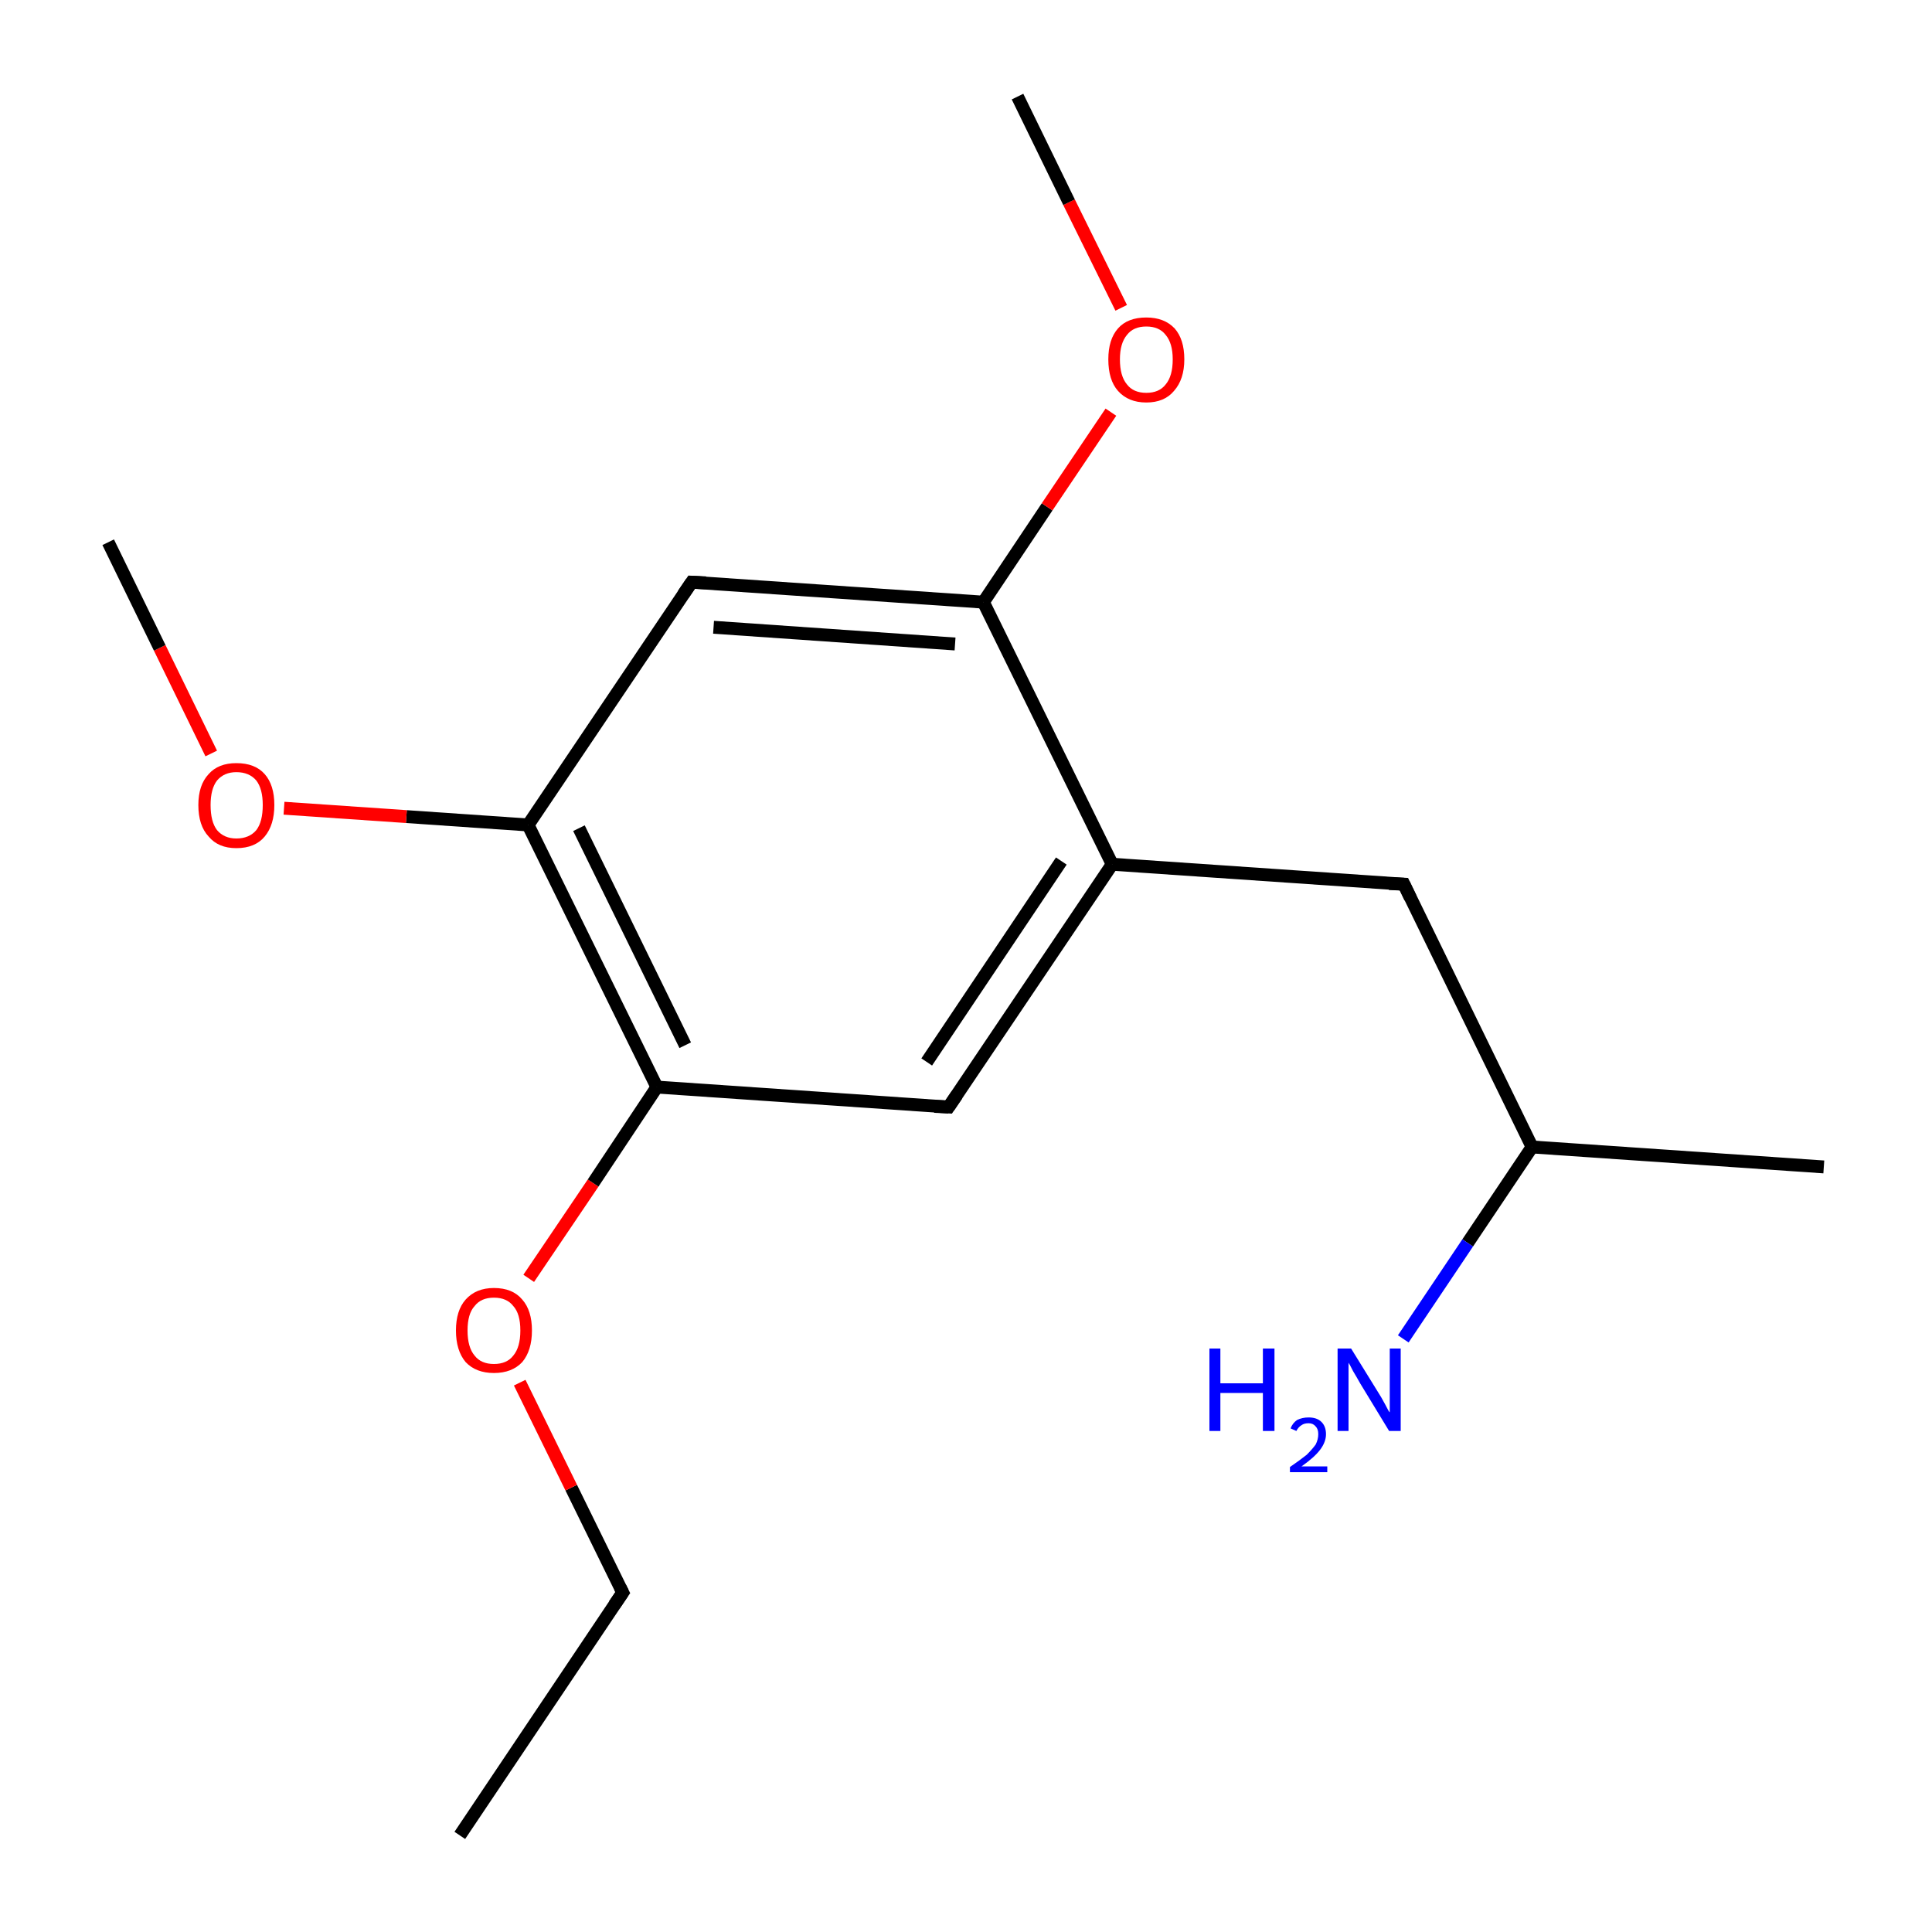 <?xml version='1.0' encoding='iso-8859-1'?>
<svg version='1.1' baseProfile='full'
              xmlns='http://www.w3.org/2000/svg'
                      xmlns:rdkit='http://www.rdkit.org/xml'
                      xmlns:xlink='http://www.w3.org/1999/xlink'
                  xml:space='preserve'
width='300px' height='300px' viewBox='0 0 300 300'>
<!-- END OF HEADER -->
<rect style='opacity:1.0;fill:#FFFFFF;stroke:none' width='300.0' height='300.0' x='0.0' y='0.0'> </rect>
<path class='bond-0 atom-0 atom-1' d='M 71.4,285.0 L 96.7,247.3' style='fill:none;fill-rule:evenodd;stroke:#000000;stroke-width:2.0px;stroke-linecap:butt;stroke-linejoin:miter;stroke-opacity:1' />
<path class='bond-1 atom-1 atom-2' d='M 96.7,247.3 L 88.7,231.0' style='fill:none;fill-rule:evenodd;stroke:#000000;stroke-width:2.0px;stroke-linecap:butt;stroke-linejoin:miter;stroke-opacity:1' />
<path class='bond-1 atom-1 atom-2' d='M 88.7,231.0 L 80.7,214.7' style='fill:none;fill-rule:evenodd;stroke:#FF0000;stroke-width:2.0px;stroke-linecap:butt;stroke-linejoin:miter;stroke-opacity:1' />
<path class='bond-2 atom-2 atom-3' d='M 82.1,198.5 L 92.1,183.7' style='fill:none;fill-rule:evenodd;stroke:#FF0000;stroke-width:2.0px;stroke-linecap:butt;stroke-linejoin:miter;stroke-opacity:1' />
<path class='bond-2 atom-2 atom-3' d='M 92.1,183.7 L 102.0,168.8' style='fill:none;fill-rule:evenodd;stroke:#000000;stroke-width:2.0px;stroke-linecap:butt;stroke-linejoin:miter;stroke-opacity:1' />
<path class='bond-3 atom-3 atom-4' d='M 102.0,168.8 L 82.0,128.1' style='fill:none;fill-rule:evenodd;stroke:#000000;stroke-width:2.0px;stroke-linecap:butt;stroke-linejoin:miter;stroke-opacity:1' />
<path class='bond-3 atom-3 atom-4' d='M 106.4,162.3 L 89.9,128.6' style='fill:none;fill-rule:evenodd;stroke:#000000;stroke-width:2.0px;stroke-linecap:butt;stroke-linejoin:miter;stroke-opacity:1' />
<path class='bond-4 atom-4 atom-5' d='M 82.0,128.1 L 107.4,90.4' style='fill:none;fill-rule:evenodd;stroke:#000000;stroke-width:2.0px;stroke-linecap:butt;stroke-linejoin:miter;stroke-opacity:1' />
<path class='bond-5 atom-5 atom-6' d='M 107.4,90.4 L 152.7,93.5' style='fill:none;fill-rule:evenodd;stroke:#000000;stroke-width:2.0px;stroke-linecap:butt;stroke-linejoin:miter;stroke-opacity:1' />
<path class='bond-5 atom-5 atom-6' d='M 110.8,97.4 L 148.3,100.0' style='fill:none;fill-rule:evenodd;stroke:#000000;stroke-width:2.0px;stroke-linecap:butt;stroke-linejoin:miter;stroke-opacity:1' />
<path class='bond-6 atom-6 atom-7' d='M 152.7,93.5 L 172.7,134.2' style='fill:none;fill-rule:evenodd;stroke:#000000;stroke-width:2.0px;stroke-linecap:butt;stroke-linejoin:miter;stroke-opacity:1' />
<path class='bond-7 atom-7 atom-8' d='M 172.7,134.2 L 147.3,171.9' style='fill:none;fill-rule:evenodd;stroke:#000000;stroke-width:2.0px;stroke-linecap:butt;stroke-linejoin:miter;stroke-opacity:1' />
<path class='bond-7 atom-7 atom-8' d='M 164.8,133.7 L 143.9,164.9' style='fill:none;fill-rule:evenodd;stroke:#000000;stroke-width:2.0px;stroke-linecap:butt;stroke-linejoin:miter;stroke-opacity:1' />
<path class='bond-8 atom-7 atom-9' d='M 172.7,134.2 L 218.0,137.3' style='fill:none;fill-rule:evenodd;stroke:#000000;stroke-width:2.0px;stroke-linecap:butt;stroke-linejoin:miter;stroke-opacity:1' />
<path class='bond-9 atom-9 atom-10' d='M 218.0,137.3 L 237.9,178.1' style='fill:none;fill-rule:evenodd;stroke:#000000;stroke-width:2.0px;stroke-linecap:butt;stroke-linejoin:miter;stroke-opacity:1' />
<path class='bond-10 atom-10 atom-11' d='M 237.9,178.1 L 283.2,181.2' style='fill:none;fill-rule:evenodd;stroke:#000000;stroke-width:2.0px;stroke-linecap:butt;stroke-linejoin:miter;stroke-opacity:1' />
<path class='bond-11 atom-10 atom-12' d='M 237.9,178.1 L 227.9,193.0' style='fill:none;fill-rule:evenodd;stroke:#000000;stroke-width:2.0px;stroke-linecap:butt;stroke-linejoin:miter;stroke-opacity:1' />
<path class='bond-11 atom-10 atom-12' d='M 227.9,193.0 L 217.9,207.9' style='fill:none;fill-rule:evenodd;stroke:#0000FF;stroke-width:2.0px;stroke-linecap:butt;stroke-linejoin:miter;stroke-opacity:1' />
<path class='bond-12 atom-6 atom-13' d='M 152.7,93.5 L 162.6,78.7' style='fill:none;fill-rule:evenodd;stroke:#000000;stroke-width:2.0px;stroke-linecap:butt;stroke-linejoin:miter;stroke-opacity:1' />
<path class='bond-12 atom-6 atom-13' d='M 162.6,78.7 L 172.5,64.0' style='fill:none;fill-rule:evenodd;stroke:#FF0000;stroke-width:2.0px;stroke-linecap:butt;stroke-linejoin:miter;stroke-opacity:1' />
<path class='bond-13 atom-13 atom-14' d='M 174.1,47.8 L 166.0,31.4' style='fill:none;fill-rule:evenodd;stroke:#FF0000;stroke-width:2.0px;stroke-linecap:butt;stroke-linejoin:miter;stroke-opacity:1' />
<path class='bond-13 atom-13 atom-14' d='M 166.0,31.4 L 158.0,15.0' style='fill:none;fill-rule:evenodd;stroke:#000000;stroke-width:2.0px;stroke-linecap:butt;stroke-linejoin:miter;stroke-opacity:1' />
<path class='bond-14 atom-4 atom-15' d='M 82.0,128.1 L 63.1,126.8' style='fill:none;fill-rule:evenodd;stroke:#000000;stroke-width:2.0px;stroke-linecap:butt;stroke-linejoin:miter;stroke-opacity:1' />
<path class='bond-14 atom-4 atom-15' d='M 63.1,126.8 L 44.1,125.5' style='fill:none;fill-rule:evenodd;stroke:#FF0000;stroke-width:2.0px;stroke-linecap:butt;stroke-linejoin:miter;stroke-opacity:1' />
<path class='bond-15 atom-15 atom-16' d='M 32.8,117.0 L 24.8,100.6' style='fill:none;fill-rule:evenodd;stroke:#FF0000;stroke-width:2.0px;stroke-linecap:butt;stroke-linejoin:miter;stroke-opacity:1' />
<path class='bond-15 atom-15 atom-16' d='M 24.8,100.6 L 16.8,84.2' style='fill:none;fill-rule:evenodd;stroke:#000000;stroke-width:2.0px;stroke-linecap:butt;stroke-linejoin:miter;stroke-opacity:1' />
<path class='bond-16 atom-8 atom-3' d='M 147.3,171.9 L 102.0,168.8' style='fill:none;fill-rule:evenodd;stroke:#000000;stroke-width:2.0px;stroke-linecap:butt;stroke-linejoin:miter;stroke-opacity:1' />
<path d='M 95.4,249.2 L 96.7,247.3 L 96.3,246.5' style='fill:none;stroke:#000000;stroke-width:2.0px;stroke-linecap:butt;stroke-linejoin:miter;stroke-miterlimit:10;stroke-opacity:1;' />
<path d='M 106.1,92.3 L 107.4,90.4 L 109.6,90.5' style='fill:none;stroke:#000000;stroke-width:2.0px;stroke-linecap:butt;stroke-linejoin:miter;stroke-miterlimit:10;stroke-opacity:1;' />
<path d='M 148.6,170.0 L 147.3,171.9 L 145.1,171.8' style='fill:none;stroke:#000000;stroke-width:2.0px;stroke-linecap:butt;stroke-linejoin:miter;stroke-miterlimit:10;stroke-opacity:1;' />
<path d='M 215.7,137.2 L 218.0,137.3 L 219.0,139.4' style='fill:none;stroke:#000000;stroke-width:2.0px;stroke-linecap:butt;stroke-linejoin:miter;stroke-miterlimit:10;stroke-opacity:1;' />
<path class='atom-2' d='M 70.8 206.6
Q 70.8 203.5, 72.3 201.8
Q 73.9 200.0, 76.7 200.0
Q 79.6 200.0, 81.1 201.8
Q 82.6 203.5, 82.6 206.6
Q 82.6 209.7, 81.1 211.5
Q 79.5 213.2, 76.7 213.2
Q 73.9 213.2, 72.3 211.5
Q 70.8 209.7, 70.8 206.6
M 76.7 211.8
Q 78.7 211.8, 79.7 210.5
Q 80.8 209.2, 80.8 206.6
Q 80.8 204.0, 79.7 202.8
Q 78.7 201.5, 76.7 201.5
Q 74.7 201.5, 73.7 202.8
Q 72.6 204.0, 72.6 206.6
Q 72.6 209.2, 73.7 210.5
Q 74.7 211.8, 76.7 211.8
' fill='#FF0000'/>
<path class='atom-12' d='M 187.8 209.4
L 189.5 209.4
L 189.5 214.8
L 196.1 214.8
L 196.1 209.4
L 197.9 209.4
L 197.9 222.2
L 196.1 222.2
L 196.1 216.3
L 189.5 216.3
L 189.5 222.2
L 187.8 222.2
L 187.8 209.4
' fill='#0000FF'/>
<path class='atom-12' d='M 200.4 221.8
Q 200.7 221.0, 201.4 220.5
Q 202.2 220.1, 203.2 220.1
Q 204.5 220.1, 205.2 220.8
Q 205.9 221.5, 205.9 222.7
Q 205.9 223.9, 205.0 225.1
Q 204.1 226.3, 202.1 227.7
L 206.1 227.7
L 206.1 228.6
L 200.3 228.6
L 200.3 227.8
Q 201.9 226.7, 202.9 225.9
Q 203.8 225.0, 204.3 224.3
Q 204.7 223.5, 204.7 222.7
Q 204.7 221.9, 204.3 221.5
Q 203.9 221.0, 203.2 221.0
Q 202.5 221.0, 202.1 221.3
Q 201.6 221.6, 201.3 222.2
L 200.4 221.8
' fill='#0000FF'/>
<path class='atom-12' d='M 209.8 209.4
L 214.0 216.2
Q 214.4 216.8, 215.1 218.1
Q 215.7 219.3, 215.8 219.3
L 215.8 209.4
L 217.5 209.4
L 217.5 222.2
L 215.7 222.2
L 211.2 214.8
Q 210.7 213.9, 210.1 212.9
Q 209.6 211.9, 209.4 211.6
L 209.4 222.2
L 207.7 222.2
L 207.7 209.4
L 209.8 209.4
' fill='#0000FF'/>
<path class='atom-13' d='M 172.1 55.8
Q 172.1 52.7, 173.6 51.0
Q 175.1 49.3, 178.0 49.3
Q 180.8 49.3, 182.4 51.0
Q 183.9 52.7, 183.9 55.8
Q 183.9 58.9, 182.3 60.7
Q 180.8 62.5, 178.0 62.5
Q 175.2 62.5, 173.6 60.7
Q 172.1 59.0, 172.1 55.8
M 178.0 61.0
Q 180.0 61.0, 181.0 59.7
Q 182.1 58.4, 182.1 55.8
Q 182.1 53.3, 181.0 52.0
Q 180.0 50.7, 178.0 50.7
Q 176.0 50.7, 175.0 52.0
Q 173.9 53.3, 173.9 55.8
Q 173.9 58.4, 175.0 59.7
Q 176.0 61.0, 178.0 61.0
' fill='#FF0000'/>
<path class='atom-15' d='M 30.8 125.0
Q 30.8 121.9, 32.4 120.2
Q 33.9 118.5, 36.7 118.5
Q 39.6 118.5, 41.1 120.2
Q 42.6 121.9, 42.6 125.0
Q 42.6 128.1, 41.1 129.9
Q 39.6 131.7, 36.7 131.7
Q 33.9 131.7, 32.4 129.9
Q 30.8 128.2, 30.8 125.0
M 36.7 130.2
Q 38.7 130.2, 39.8 128.9
Q 40.8 127.6, 40.8 125.0
Q 40.8 122.5, 39.8 121.2
Q 38.7 119.9, 36.7 119.9
Q 34.8 119.9, 33.7 121.2
Q 32.7 122.5, 32.7 125.0
Q 32.7 127.6, 33.7 128.9
Q 34.8 130.2, 36.7 130.2
' fill='#FF0000'/>
</svg>

